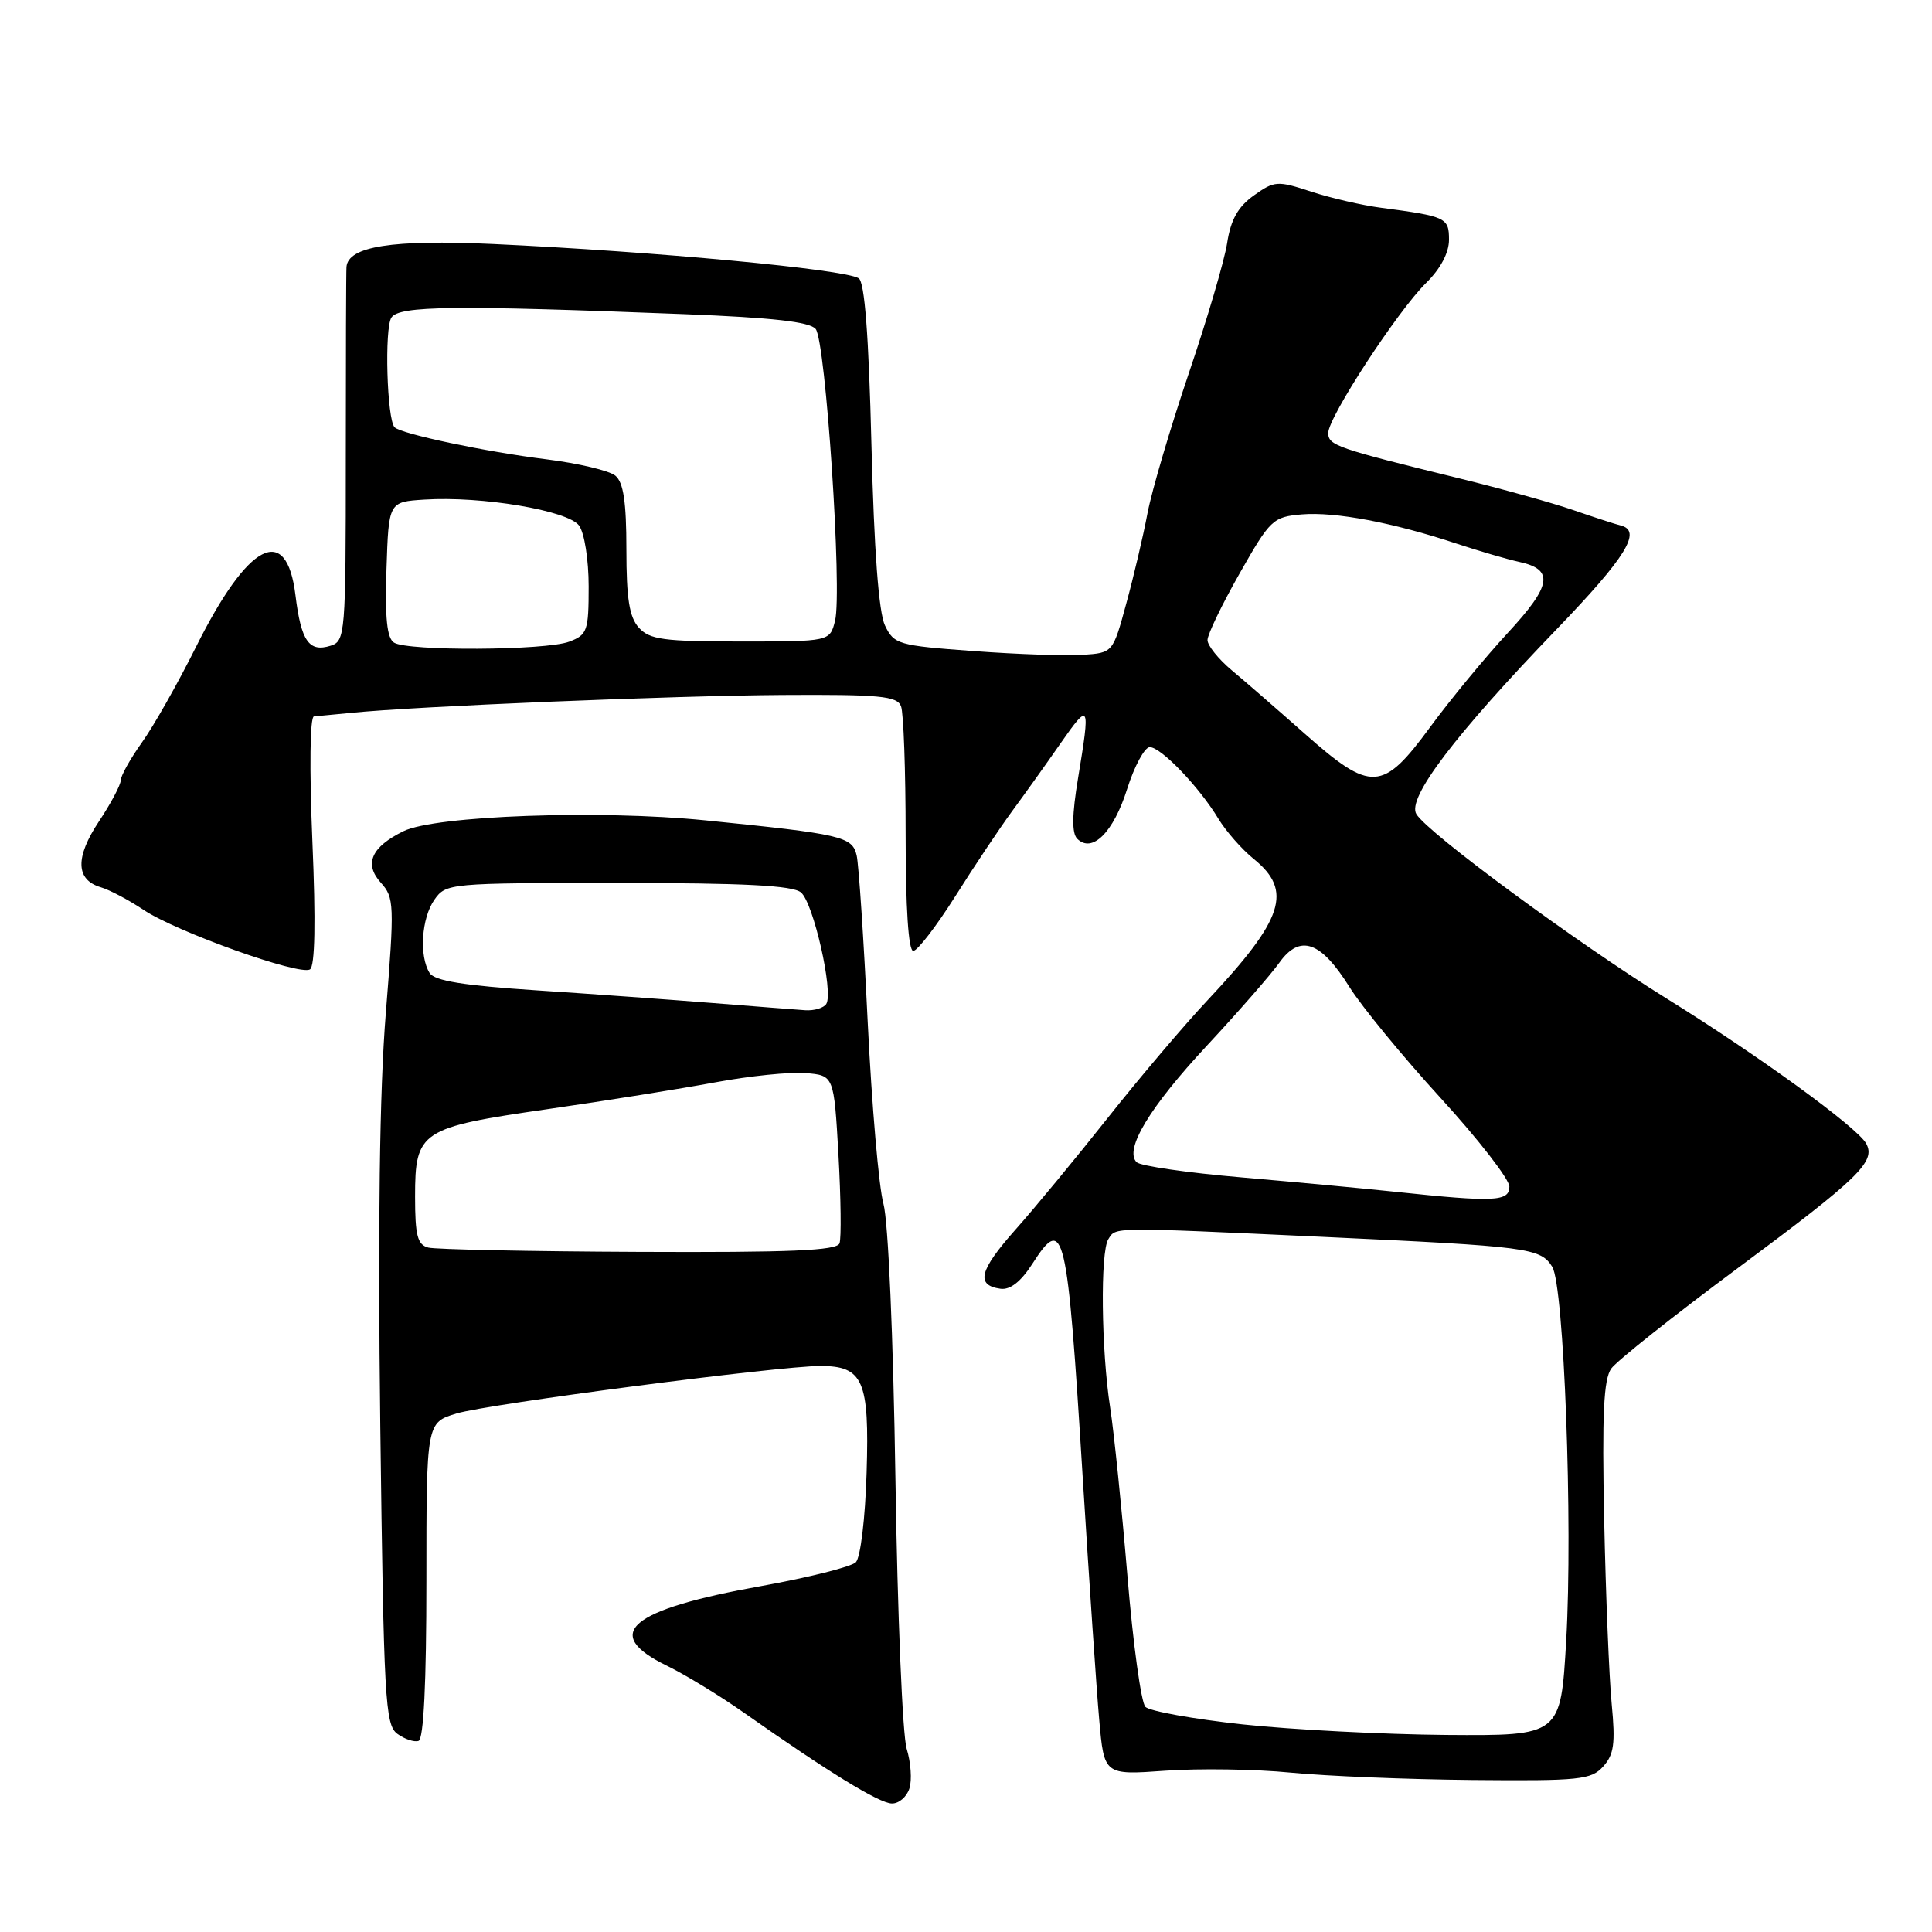 <?xml version="1.0" encoding="UTF-8" standalone="no"?>
<!DOCTYPE svg PUBLIC "-//W3C//DTD SVG 1.1//EN" "http://www.w3.org/Graphics/SVG/1.1/DTD/svg11.dtd" >
<svg xmlns="http://www.w3.org/2000/svg" xmlns:xlink="http://www.w3.org/1999/xlink" version="1.1" viewBox="0 0 256 256">
 <g >
 <path fill="currentColor"
d=" M 120.50 236.98 C 120.86 235.88 120.69 233.51 120.14 231.73 C 119.59 229.96 118.92 213.88 118.65 196.00 C 118.36 177.05 117.70 161.83 117.06 159.50 C 116.45 157.30 115.52 146.50 114.98 135.50 C 114.45 124.50 113.79 114.53 113.51 113.34 C 112.93 110.84 111.54 110.52 93.45 108.70 C 79.45 107.29 57.67 108.07 53.46 110.14 C 49.20 112.23 48.21 114.47 50.46 116.96 C 52.24 118.93 52.28 119.81 51.12 134.27 C 50.29 144.51 50.06 162.43 50.39 188.97 C 50.85 225.20 51.03 228.55 52.65 229.74 C 53.62 230.45 54.89 230.87 55.46 230.68 C 56.14 230.45 56.50 223.00 56.50 209.41 C 56.50 188.50 56.50 188.50 60.50 187.29 C 64.68 186.03 103.21 181.00 108.70 181.00 C 114.38 181.00 115.21 182.92 114.83 195.11 C 114.65 201.19 114.02 206.39 113.40 207.01 C 112.79 207.61 107.17 209.02 100.92 210.15 C 83.35 213.29 79.61 216.47 88.41 220.74 C 90.83 221.92 95.44 224.73 98.66 227.00 C 109.72 234.78 116.50 238.95 118.18 238.97 C 119.11 238.99 120.15 238.09 120.50 236.98 Z  M 212.43 234.07 C 213.86 232.49 214.06 231.02 213.56 225.82 C 213.22 222.35 212.77 211.33 212.56 201.34 C 212.27 187.41 212.49 182.76 213.50 181.34 C 214.23 180.33 221.79 174.32 230.31 168.00 C 246.37 156.07 248.60 153.90 247.27 151.51 C 246.05 149.33 232.96 139.83 220.87 132.33 C 208.94 124.93 189.25 110.43 187.68 107.88 C 186.39 105.79 192.75 97.40 206.24 83.40 C 215.47 73.82 217.62 70.33 214.75 69.63 C 214.06 69.46 211.25 68.55 208.50 67.60 C 205.75 66.65 199.00 64.77 193.50 63.42 C 177.04 59.38 176.00 59.02 176.00 57.37 C 176.00 55.29 185.16 41.25 188.96 37.50 C 190.88 35.61 192.00 33.49 192.00 31.77 C 192.00 28.84 191.63 28.67 183.00 27.53 C 180.53 27.21 176.37 26.25 173.76 25.40 C 169.25 23.92 168.88 23.95 166.14 25.90 C 164.04 27.40 163.08 29.10 162.60 32.22 C 162.23 34.58 159.94 42.35 157.51 49.50 C 155.09 56.65 152.63 64.97 152.05 68.00 C 151.48 71.03 150.21 76.42 149.23 80.00 C 147.46 86.50 147.46 86.50 143.48 86.77 C 141.29 86.92 134.78 86.70 129.01 86.27 C 119.01 85.54 118.46 85.38 117.26 82.87 C 116.44 81.14 115.82 72.95 115.47 58.91 C 115.11 44.39 114.57 37.35 113.78 36.87 C 111.85 35.67 86.85 33.33 65.30 32.33 C 52.00 31.72 46.13 32.64 45.91 35.37 C 45.86 35.99 45.82 47.40 45.82 60.71 C 45.82 84.08 45.75 84.95 43.81 85.56 C 40.95 86.47 39.90 84.96 39.15 78.87 C 37.97 69.23 32.90 71.85 26.00 85.66 C 23.58 90.52 20.33 96.26 18.79 98.40 C 17.26 100.55 16.00 102.80 16.00 103.40 C 15.99 104.01 14.70 106.45 13.11 108.84 C 9.94 113.62 10.02 116.58 13.36 117.57 C 14.54 117.92 17.07 119.26 19.00 120.55 C 23.31 123.45 39.69 129.31 41.07 128.45 C 41.74 128.05 41.85 122.15 41.39 111.41 C 40.99 101.84 41.07 94.97 41.60 94.93 C 42.09 94.89 44.30 94.68 46.50 94.46 C 54.96 93.59 89.18 92.18 103.64 92.09 C 116.58 92.01 118.87 92.23 119.39 93.58 C 119.73 94.45 120.00 102.10 120.00 110.58 C 120.00 120.26 120.37 126.00 121.01 126.00 C 121.56 126.00 124.07 122.74 126.59 118.75 C 129.10 114.76 132.49 109.70 134.10 107.50 C 135.72 105.30 138.61 101.26 140.52 98.51 C 144.39 92.97 144.49 93.16 142.85 103.10 C 142.04 107.97 142.01 110.41 142.74 111.14 C 144.71 113.11 147.54 110.29 149.34 104.58 C 150.31 101.51 151.67 99.00 152.35 99.00 C 153.84 99.00 158.91 104.28 161.45 108.50 C 162.45 110.15 164.56 112.55 166.13 113.82 C 171.33 118.03 170.11 121.77 160.04 132.50 C 156.94 135.80 150.97 142.83 146.78 148.13 C 142.58 153.43 137.07 160.11 134.52 162.97 C 129.75 168.35 129.26 170.31 132.58 170.77 C 133.85 170.94 135.27 169.83 136.78 167.48 C 141.01 160.90 141.40 162.54 143.48 196.00 C 144.32 209.47 145.29 223.81 145.65 227.86 C 146.30 235.21 146.30 235.21 154.40 234.63 C 158.85 234.31 166.32 234.42 171.00 234.88 C 175.68 235.34 186.52 235.78 195.10 235.86 C 209.32 235.99 210.84 235.83 212.43 234.07 Z  M 56.75 165.31 C 55.32 164.94 55.00 163.71 55.00 158.58 C 55.00 149.85 55.69 149.40 72.60 146.96 C 80.25 145.86 90.21 144.26 94.75 143.42 C 99.29 142.57 104.69 142.02 106.75 142.19 C 110.50 142.50 110.50 142.50 111.10 153.00 C 111.42 158.78 111.49 164.06 111.24 164.75 C 110.89 165.71 104.73 165.97 84.64 165.88 C 70.26 165.82 57.71 165.56 56.75 165.31 Z  M 94.50 132.91 C 89.00 132.47 78.50 131.71 71.17 131.23 C 61.45 130.59 57.59 129.97 56.93 128.93 C 55.52 126.70 55.84 121.67 57.56 119.22 C 59.09 117.04 59.49 117.00 81.87 117.00 C 98.59 117.00 105.02 117.33 106.13 118.25 C 107.78 119.61 110.46 131.44 109.49 133.02 C 109.15 133.56 107.90 133.94 106.69 133.86 C 105.49 133.78 100.00 133.35 94.50 132.91 Z  M 164.65 228.49 C 158.13 227.78 152.34 226.74 151.77 226.17 C 151.21 225.61 150.13 217.80 149.39 208.82 C 148.64 199.85 147.61 189.80 147.10 186.50 C 145.92 178.88 145.78 165.90 146.86 164.20 C 147.89 162.57 146.91 162.58 175.50 163.90 C 202.58 165.16 204.12 165.36 205.68 167.86 C 207.24 170.35 208.42 201.97 207.53 217.37 C 206.80 230.00 206.80 230.00 191.65 229.89 C 183.32 229.82 171.17 229.19 164.65 228.49 Z  M 185.00 157.93 C 180.88 157.49 171.65 156.63 164.50 156.01 C 157.35 155.40 151.10 154.49 150.61 154.00 C 148.93 152.34 152.33 146.70 159.95 138.52 C 164.10 134.06 168.41 129.12 169.52 127.56 C 172.25 123.74 175.02 124.70 178.82 130.80 C 180.44 133.38 185.86 139.99 190.88 145.48 C 195.90 150.97 200.00 156.26 200.00 157.23 C 200.00 159.22 198.00 159.31 185.00 157.93 Z  M 172.92 97.25 C 169.35 94.09 164.98 90.29 163.21 88.81 C 161.45 87.34 160.00 85.53 160.00 84.81 C 160.00 84.08 161.91 80.11 164.25 75.99 C 168.32 68.82 168.67 68.49 172.50 68.16 C 176.92 67.79 184.59 69.24 193.00 72.03 C 196.03 73.03 199.76 74.12 201.29 74.45 C 205.96 75.46 205.62 77.56 199.79 83.86 C 196.81 87.08 192.17 92.71 189.49 96.36 C 183.20 104.93 181.69 105.01 172.92 97.25 Z  M 52.21 85.15 C 51.27 84.56 51.00 81.87 51.21 75.42 C 51.50 66.50 51.50 66.50 56.23 66.20 C 63.80 65.71 75.26 67.64 76.73 69.64 C 77.44 70.62 78.00 74.16 78.00 77.72 C 78.00 83.59 77.82 84.12 75.43 85.02 C 72.34 86.20 54.02 86.30 52.21 85.15 Z  M 84.65 83.17 C 83.39 81.77 83.00 79.35 83.00 72.79 C 83.00 66.51 82.61 63.92 81.54 63.03 C 80.73 62.36 76.61 61.39 72.39 60.86 C 64.38 59.87 53.17 57.50 52.29 56.62 C 51.27 55.61 50.92 43.46 51.87 42.07 C 52.93 40.51 60.11 40.43 90.74 41.63 C 102.37 42.09 107.29 42.64 108.08 43.59 C 109.41 45.20 111.62 78.38 110.65 82.25 C 109.96 85.00 109.96 85.00 98.14 85.00 C 87.95 85.00 86.08 84.75 84.65 83.17 Z "/>
</g>
</svg>